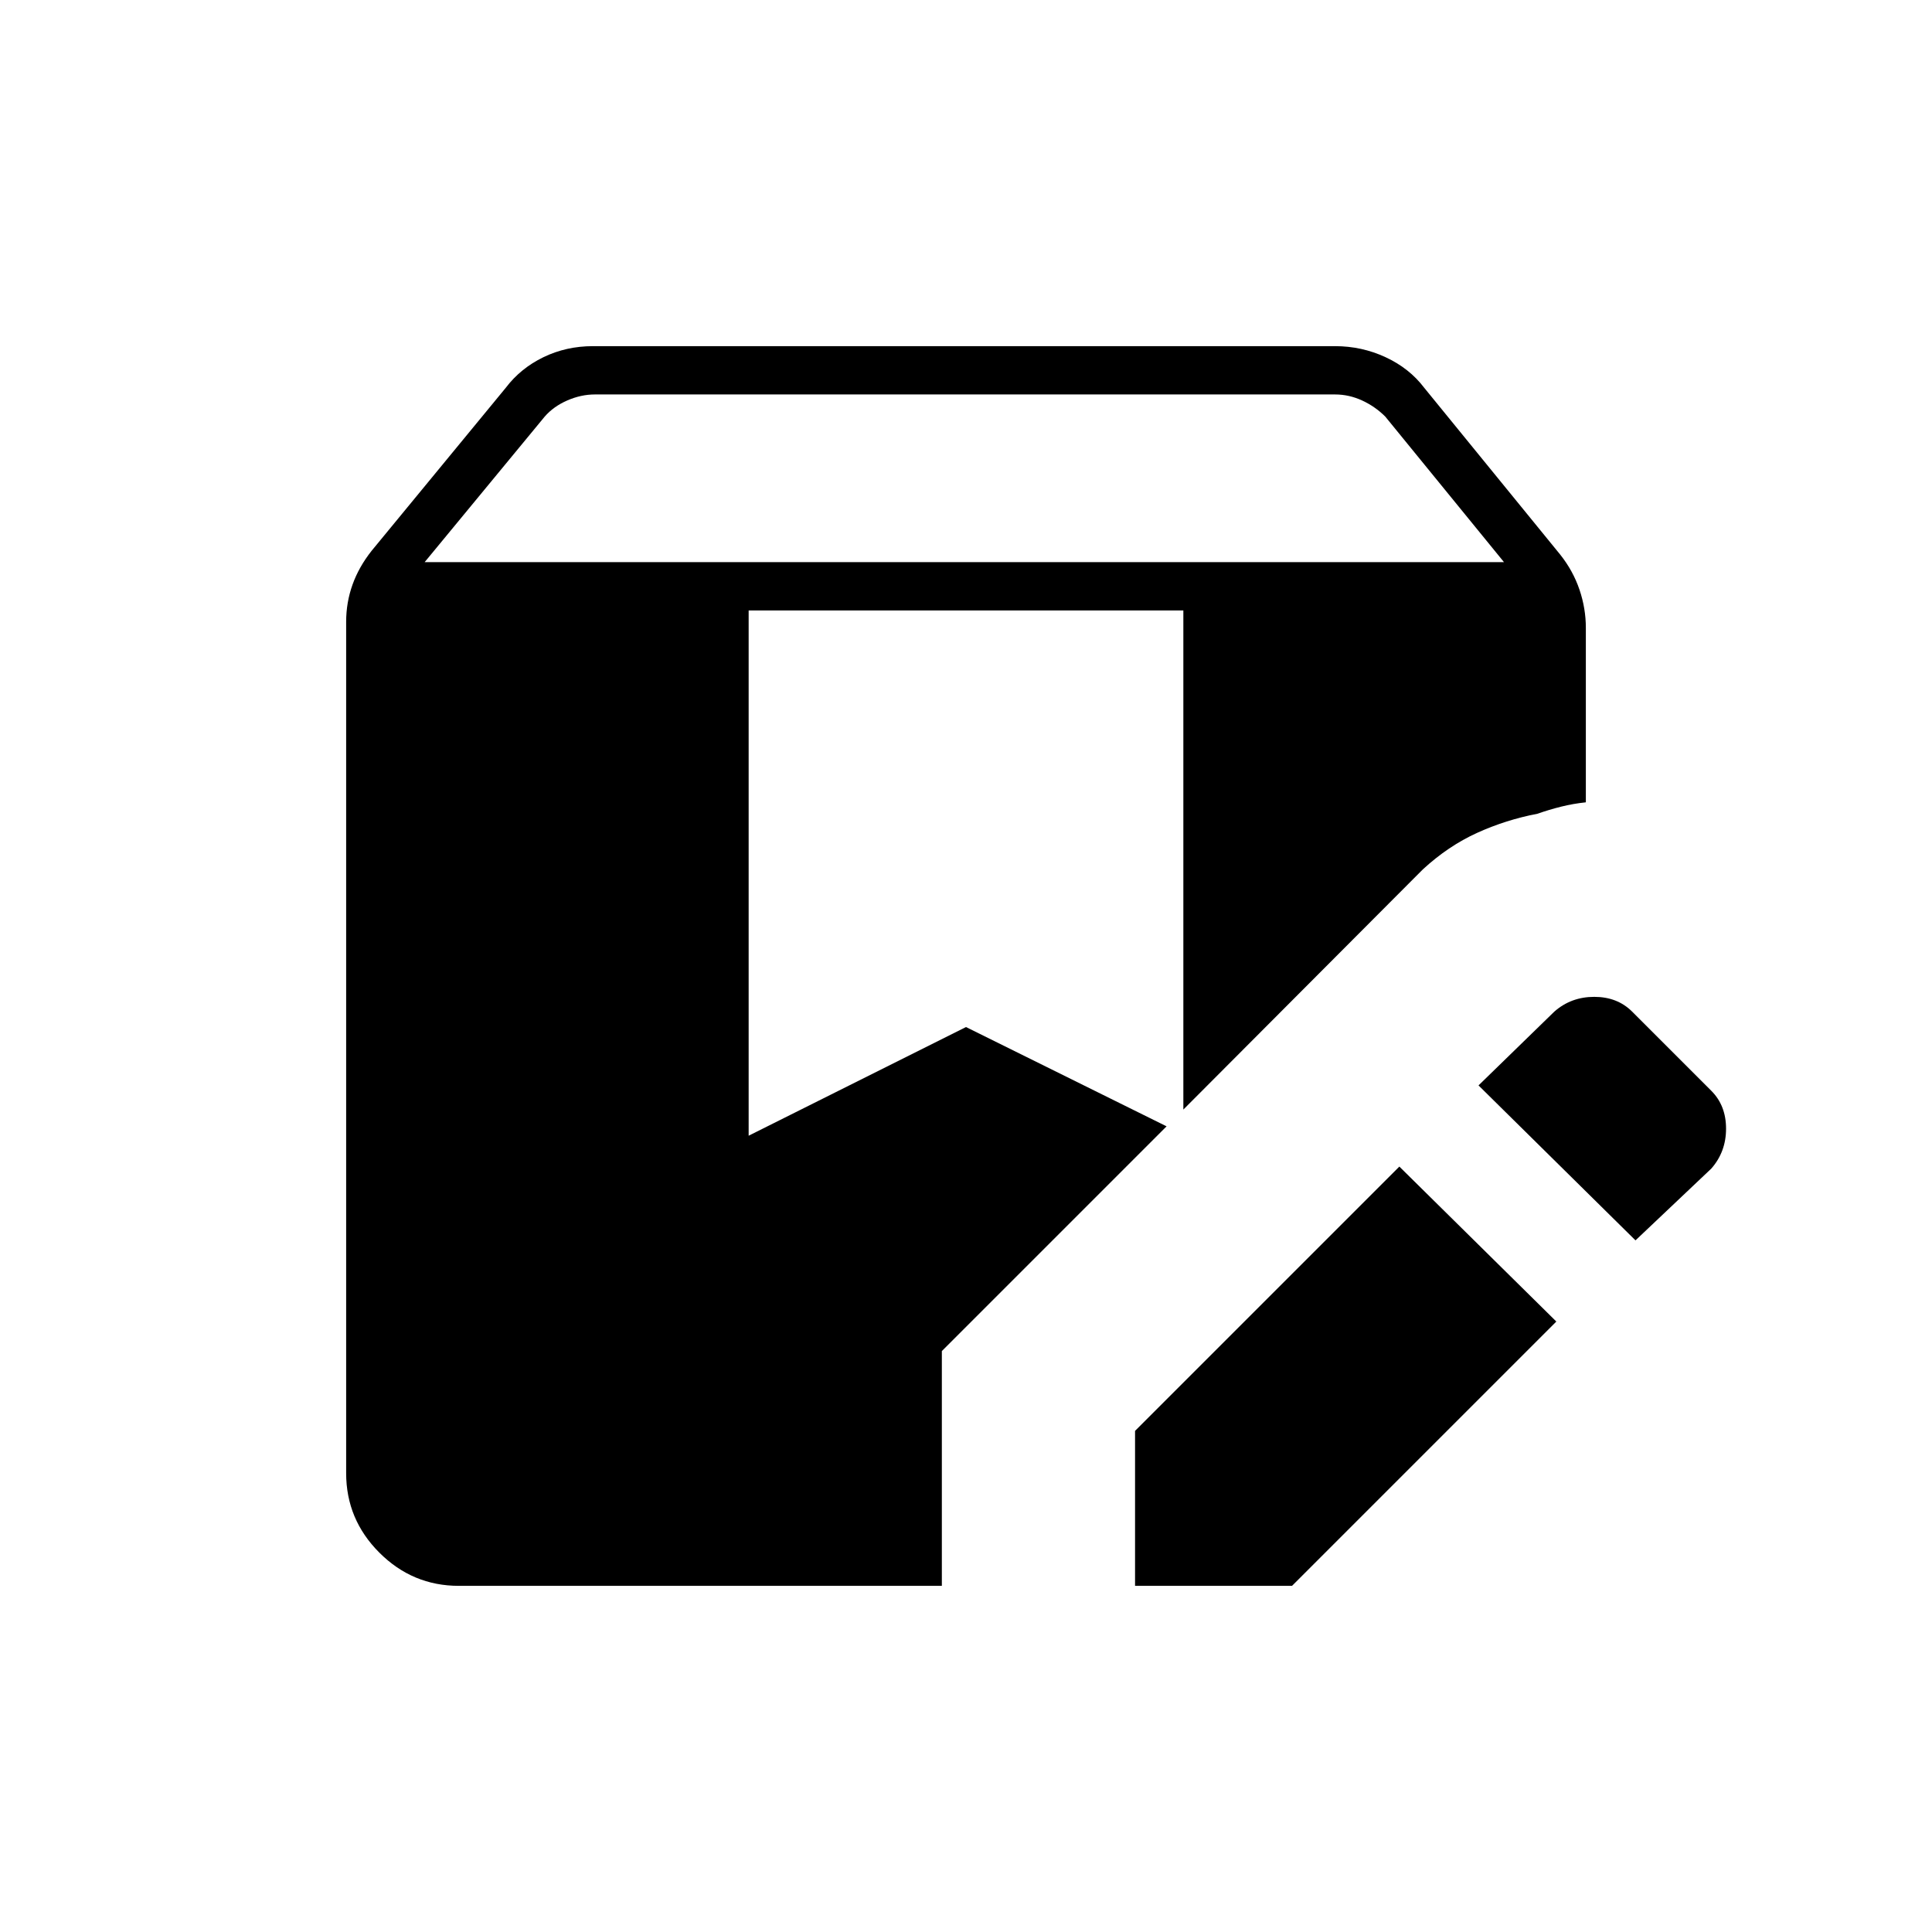 <svg xmlns="http://www.w3.org/2000/svg" height="40" viewBox="0 -960 960 960" width="40"><path d="M564-172v-77l131.333-131.333 78 77L642-172h-78Zm-336 0q-23 0-39.5-16.5T172-228v-423q0-9.667 3.167-18.5 3.166-8.833 9.5-16.833l66.666-81Q258.667-777 270-782.5q11.333-5.5 24.667-5.5h368.666q13.334 0 25.167 5.5 11.833 5.5 19.167 15.167l67.666 83q6.334 8 9.5 17.333Q788-657.667 788-648v86.667q-6.333.666-12.333 2.166-6 1.501-11.667 3.501-15.667 3-30 9.499-14.333 6.5-27 18.167L588-408.666v-248.001H372v261l108-54 99.667 49.334L468-288.667V-172H228Zm584.667-171.667-78-76.999 37.667-36.667q8.333-7.334 19.833-7.334 11.5 0 18.833 7.334L850.333-418q7.334 7.333 7.334 18.833 0 11.5-7.334 19.834l-37.666 35.666ZM211-680.667h536.333l-59-72.333q-5-5-11.5-8t-13.5-3H295.667q-7 0-13.834 3-6.833 3-11.166 8L211-680.667Z"/></svg>
